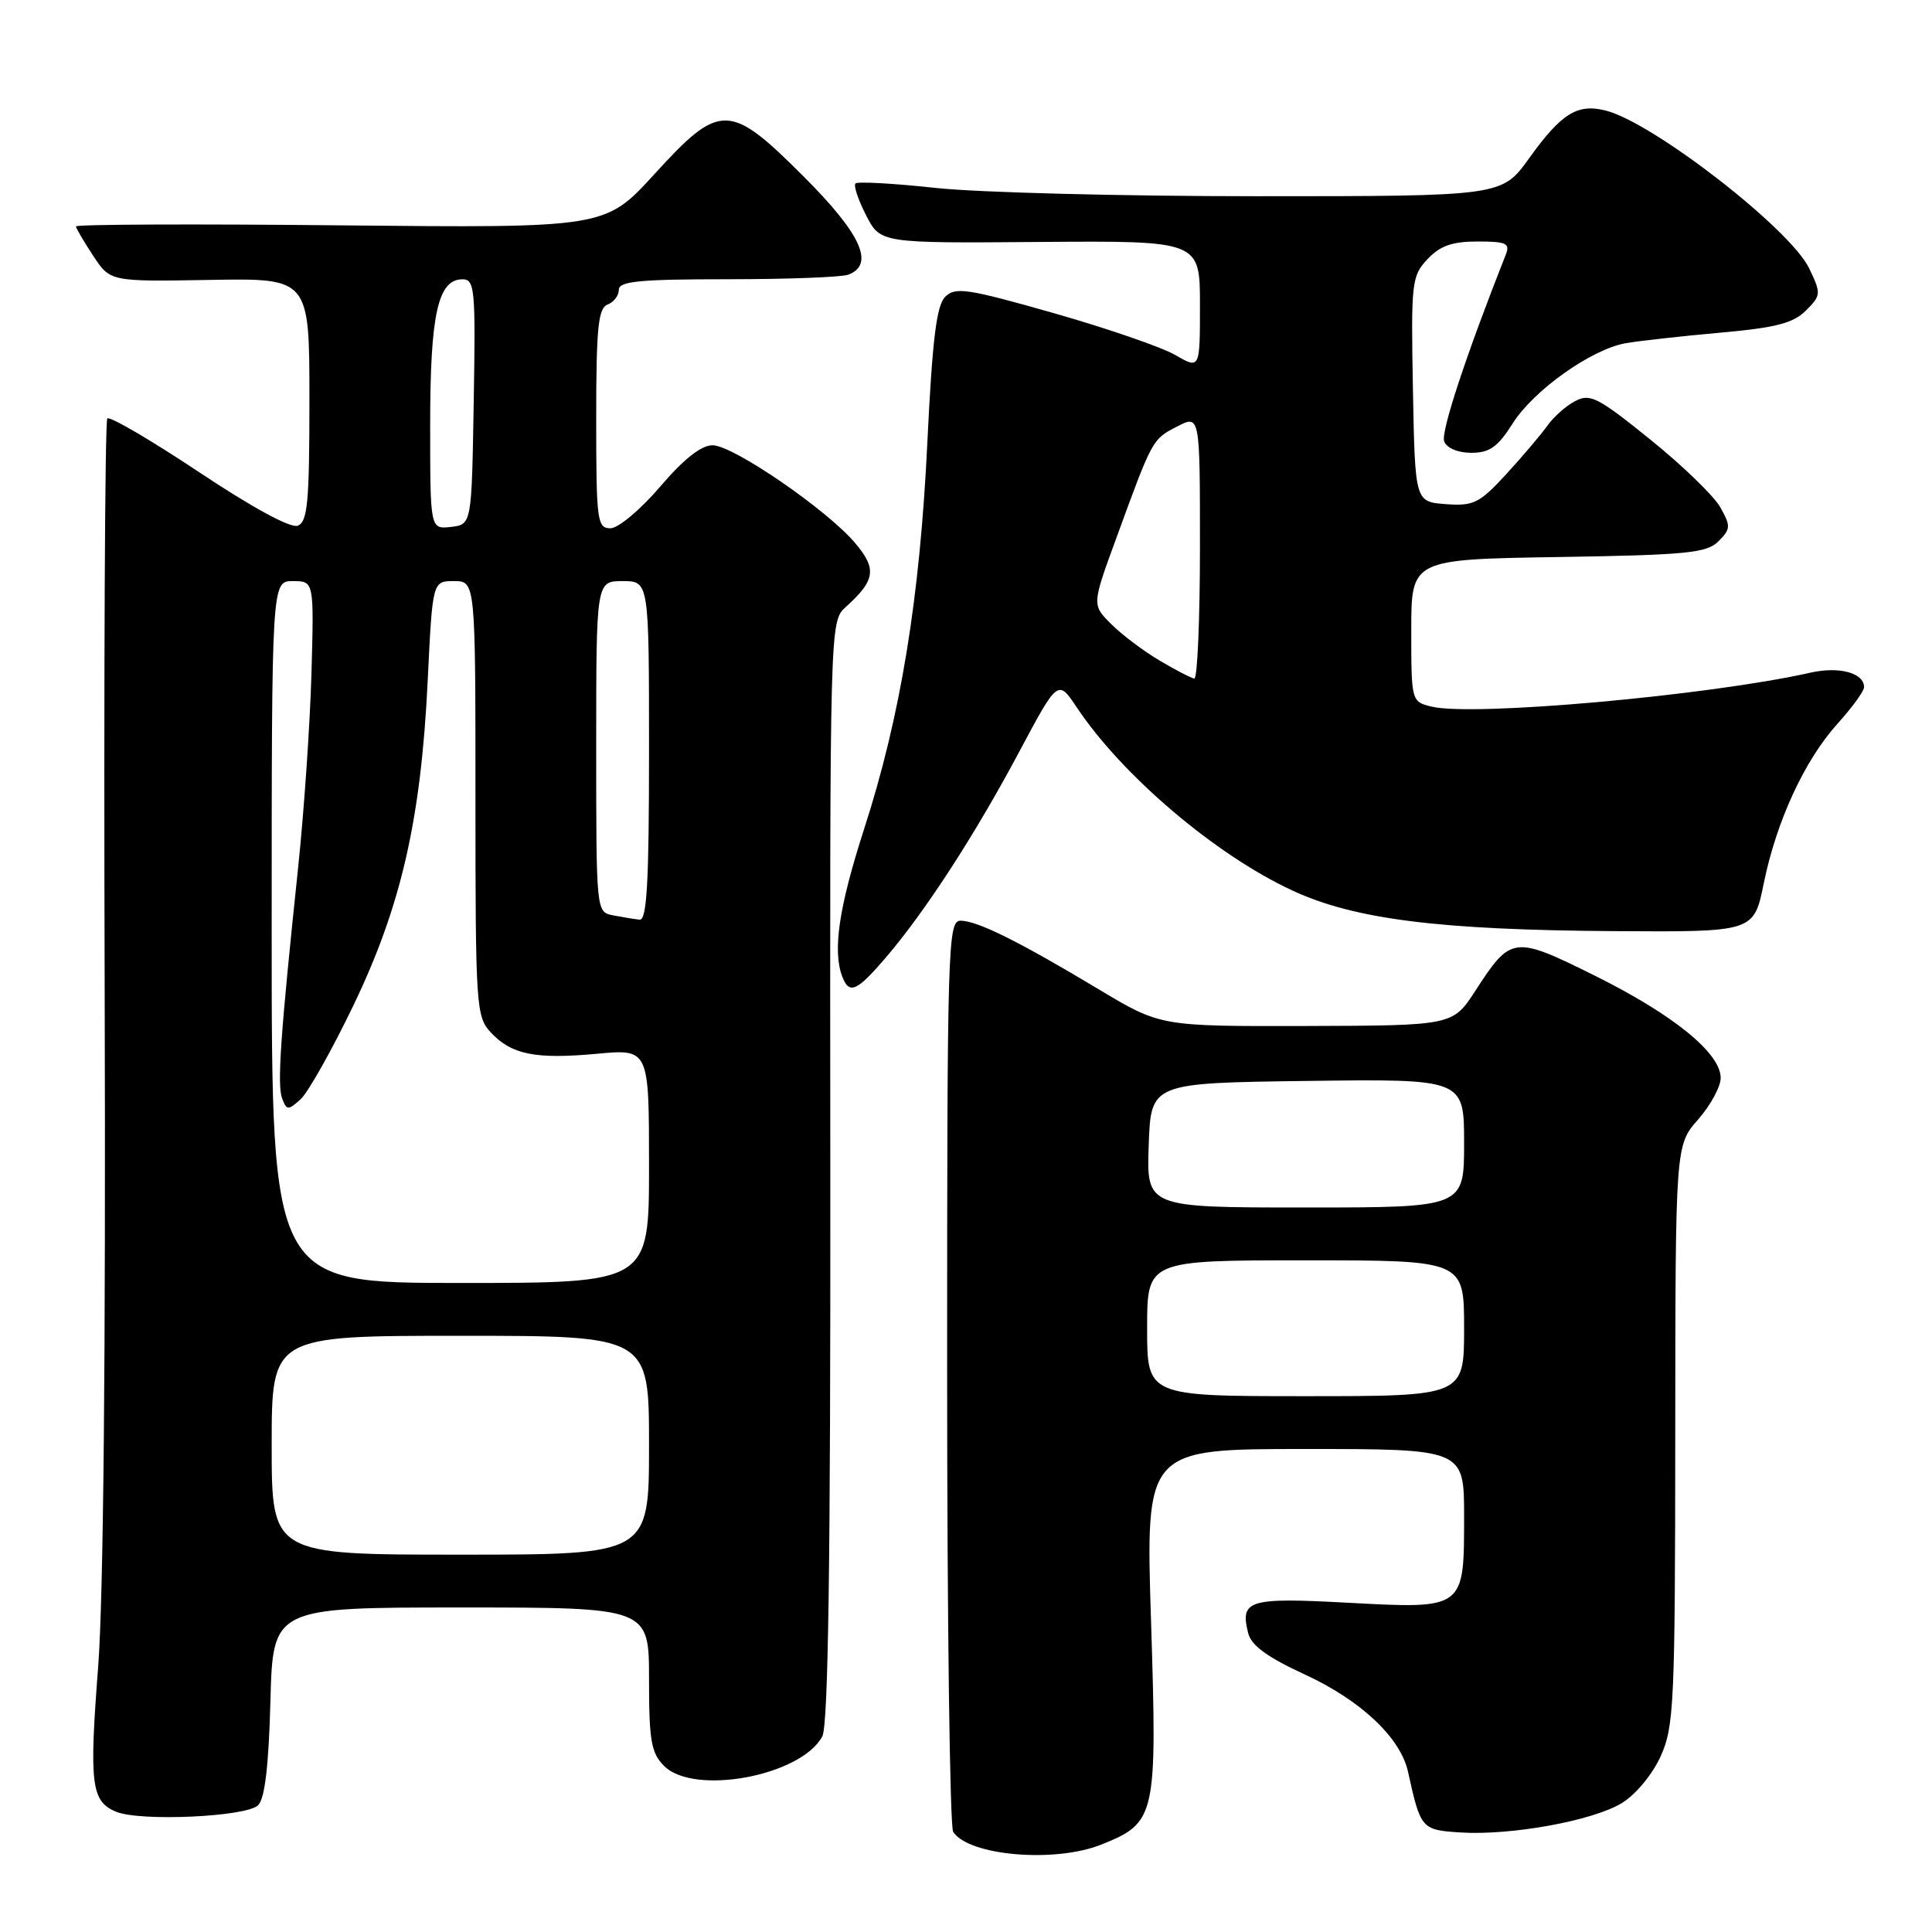 <?xml version="1.0" encoding="UTF-8" standalone="no"?>
<!DOCTYPE svg PUBLIC "-//W3C//DTD SVG 1.1//EN" "http://www.w3.org/Graphics/SVG/1.1/DTD/svg11.dtd" >
<svg xmlns="http://www.w3.org/2000/svg" xmlns:xlink="http://www.w3.org/1999/xlink" version="1.1" viewBox="0 0 256 256">
 <g >
 <path fill="currentColor"
d=" M 145.92 244.42 C 153.18 241.51 153.34 240.78 152.52 214.85 C 151.79 192.00 151.79 192.00 172.89 192.00 C 194.00 192.00 194.00 192.00 194.00 200.93 C 194.00 213.27 194.10 213.20 178.57 212.37 C 165.42 211.66 164.28 212.01 165.39 216.40 C 165.80 218.04 167.94 219.60 172.92 221.89 C 180.33 225.31 185.58 230.26 186.57 234.77 C 188.24 242.35 188.35 242.48 193.50 242.81 C 200.18 243.24 211.03 241.27 214.90 238.92 C 216.72 237.81 218.95 235.13 220.04 232.73 C 221.82 228.80 221.96 225.80 221.98 190.13 C 222.00 151.76 222.00 151.76 225.00 148.35 C 226.65 146.47 228.00 143.99 228.00 142.83 C 228.00 139.55 221.74 134.46 211.38 129.31 C 200.56 123.94 200.23 123.98 195.50 131.27 C 192.50 135.89 192.50 135.89 173.14 135.95 C 153.78 136.00 153.78 136.00 145.64 131.12 C 135.01 124.74 129.49 122.00 127.29 122.00 C 125.59 122.00 125.50 125.01 125.50 181.75 C 125.50 214.61 125.86 242.06 126.30 242.73 C 128.35 245.90 139.77 246.88 145.92 244.42 Z  M 34.21 239.20 C 35.09 238.32 35.61 233.93 35.83 225.45 C 36.16 213.00 36.16 213.00 61.08 213.00 C 86.00 213.00 86.00 213.00 86.00 222.50 C 86.00 230.67 86.28 232.28 88.00 234.00 C 91.97 237.97 106.15 235.32 108.96 230.08 C 109.75 228.59 110.06 207.04 110.02 155.17 C 109.96 82.34 109.96 82.34 112.07 80.43 C 115.99 76.89 116.21 75.40 113.33 71.98 C 109.61 67.56 97.14 59.00 94.42 59.00 C 92.91 59.00 90.59 60.83 87.46 64.50 C 84.85 67.55 81.92 70.00 80.88 70.00 C 79.13 70.00 79.00 69.02 79.00 55.47 C 79.00 43.47 79.26 40.84 80.50 40.36 C 81.33 40.05 82.00 39.16 82.00 38.39 C 82.00 37.27 84.76 37.00 96.42 37.00 C 104.35 37.00 111.55 36.73 112.42 36.39 C 115.94 35.04 114.11 31.02 106.55 23.45 C 96.64 13.54 95.43 13.52 86.68 23.11 C 80.19 30.21 80.19 30.21 45.10 29.86 C 25.79 29.66 10.03 29.73 10.06 30.00 C 10.09 30.27 11.13 32.04 12.36 33.91 C 14.61 37.32 14.61 37.32 27.81 37.09 C 41.00 36.86 41.00 36.86 41.00 52.96 C 41.00 66.56 40.76 69.15 39.45 69.66 C 38.51 70.02 33.46 67.28 26.36 62.55 C 20.00 58.32 14.54 55.12 14.22 55.45 C 13.90 55.77 13.74 89.89 13.87 131.27 C 14.02 179.10 13.71 211.71 13.01 220.81 C 11.81 236.39 12.08 238.66 15.34 240.05 C 18.49 241.39 32.65 240.75 34.21 239.20 Z  M 117.37 126.89 C 122.60 120.77 129.13 110.71 134.98 99.75 C 140.18 89.99 140.18 89.99 142.69 93.75 C 148.72 102.79 161.07 113.28 171.23 117.99 C 179.47 121.82 190.70 123.23 213.95 123.38 C 232.39 123.50 232.39 123.50 233.70 117.08 C 235.39 108.78 239.12 100.72 243.51 95.86 C 245.43 93.73 247.00 91.57 247.00 91.05 C 247.00 89.17 243.72 88.28 239.95 89.12 C 226.35 92.18 195.04 94.98 189.64 93.62 C 187.02 92.97 187.00 92.89 187.00 83.54 C 187.00 74.12 187.00 74.12 206.47 73.81 C 223.53 73.54 226.15 73.28 227.71 71.72 C 229.33 70.10 229.35 69.71 227.95 67.22 C 227.12 65.73 222.94 61.68 218.67 58.24 C 211.73 52.63 210.68 52.10 208.71 53.15 C 207.49 53.79 205.84 55.26 205.03 56.41 C 204.22 57.56 201.78 60.43 199.61 62.80 C 196.03 66.69 195.27 67.07 191.58 66.80 C 187.50 66.50 187.50 66.50 187.22 51.59 C 186.96 37.41 187.05 36.57 189.15 34.34 C 190.81 32.57 192.42 32.00 195.78 32.00 C 199.60 32.00 200.12 32.24 199.52 33.75 C 194.27 47.03 190.89 57.26 191.36 58.48 C 191.70 59.38 193.18 60.00 194.96 60.00 C 197.37 60.00 198.46 59.23 200.41 56.15 C 203.19 51.73 210.83 46.30 215.39 45.48 C 217.10 45.18 222.70 44.55 227.84 44.09 C 235.30 43.43 237.61 42.83 239.29 41.15 C 241.31 39.13 241.33 38.92 239.73 35.57 C 237.24 30.34 218.97 16.18 212.73 14.64 C 208.99 13.71 206.88 15.03 202.61 20.98 C 199.00 26.00 199.00 26.00 166.54 26.00 C 148.69 26.00 129.53 25.51 123.97 24.90 C 118.41 24.30 113.64 24.03 113.36 24.31 C 113.08 24.58 113.71 26.48 114.76 28.52 C 116.66 32.23 116.66 32.23 137.83 32.06 C 159.00 31.90 159.00 31.90 159.00 40.41 C 159.00 48.93 159.00 48.93 155.75 47.05 C 153.96 46.01 146.71 43.51 139.62 41.49 C 128.16 38.23 126.58 37.99 125.24 39.33 C 124.09 40.48 123.54 44.98 122.88 58.61 C 121.89 79.32 119.34 94.90 114.47 109.94 C 111.15 120.24 110.30 126.00 111.61 129.42 C 112.53 131.81 113.52 131.38 117.37 126.89 Z  M 152.00 176.00 C 152.00 167.00 152.00 167.00 173.00 167.00 C 194.00 167.00 194.00 167.00 194.00 176.00 C 194.00 185.00 194.00 185.00 173.00 185.00 C 152.00 185.00 152.00 185.00 152.00 176.00 Z  M 152.21 151.75 C 152.50 143.50 152.50 143.50 173.25 143.23 C 194.00 142.96 194.00 142.96 194.00 151.48 C 194.00 160.00 194.00 160.00 172.96 160.00 C 151.92 160.00 151.92 160.00 152.21 151.75 Z  M 36.00 191.50 C 36.00 177.00 36.00 177.00 61.00 177.00 C 86.00 177.00 86.00 177.00 86.00 191.50 C 86.00 206.00 86.00 206.00 61.00 206.00 C 36.00 206.00 36.00 206.00 36.00 191.50 Z  M 36.00 123.50 C 36.00 77.00 36.00 77.00 38.80 77.00 C 41.61 77.00 41.61 77.00 41.27 89.25 C 41.08 95.99 40.28 107.58 39.50 115.00 C 37.16 137.22 36.70 143.78 37.39 145.57 C 37.99 147.14 38.18 147.15 39.84 145.65 C 40.82 144.75 43.96 139.18 46.81 133.26 C 53.15 120.09 55.78 108.62 56.67 90.25 C 57.31 77.00 57.31 77.00 60.15 77.00 C 63.00 77.00 63.00 77.00 63.00 105.81 C 63.00 133.37 63.09 134.72 65.03 136.80 C 67.77 139.75 70.95 140.38 79.10 139.63 C 86.00 138.99 86.00 138.99 86.00 154.49 C 86.00 170.00 86.00 170.00 61.00 170.00 C 36.00 170.00 36.00 170.00 36.00 123.50 Z  M 81.25 121.29 C 79.00 120.86 79.00 120.86 79.00 98.93 C 79.00 77.00 79.00 77.00 82.50 77.00 C 86.00 77.00 86.00 77.00 86.00 99.50 C 86.00 116.91 85.72 121.97 84.75 121.86 C 84.06 121.79 82.49 121.53 81.25 121.29 Z  M 57.00 56.27 C 57.00 41.65 58.03 37.02 61.27 37.01 C 62.91 37.00 63.03 38.25 62.77 53.25 C 62.50 69.50 62.50 69.50 59.75 69.82 C 57.00 70.13 57.00 70.13 57.00 56.27 Z  M 153.64 87.52 C 151.51 86.26 148.63 84.09 147.23 82.68 C 144.68 80.14 144.68 80.14 147.91 71.32 C 152.72 58.14 152.68 58.22 155.96 56.52 C 159.00 54.95 159.00 54.95 159.00 72.47 C 159.00 82.11 158.66 89.96 158.25 89.91 C 157.84 89.85 155.76 88.78 153.64 87.52 Z "/>
</g>
</svg>
